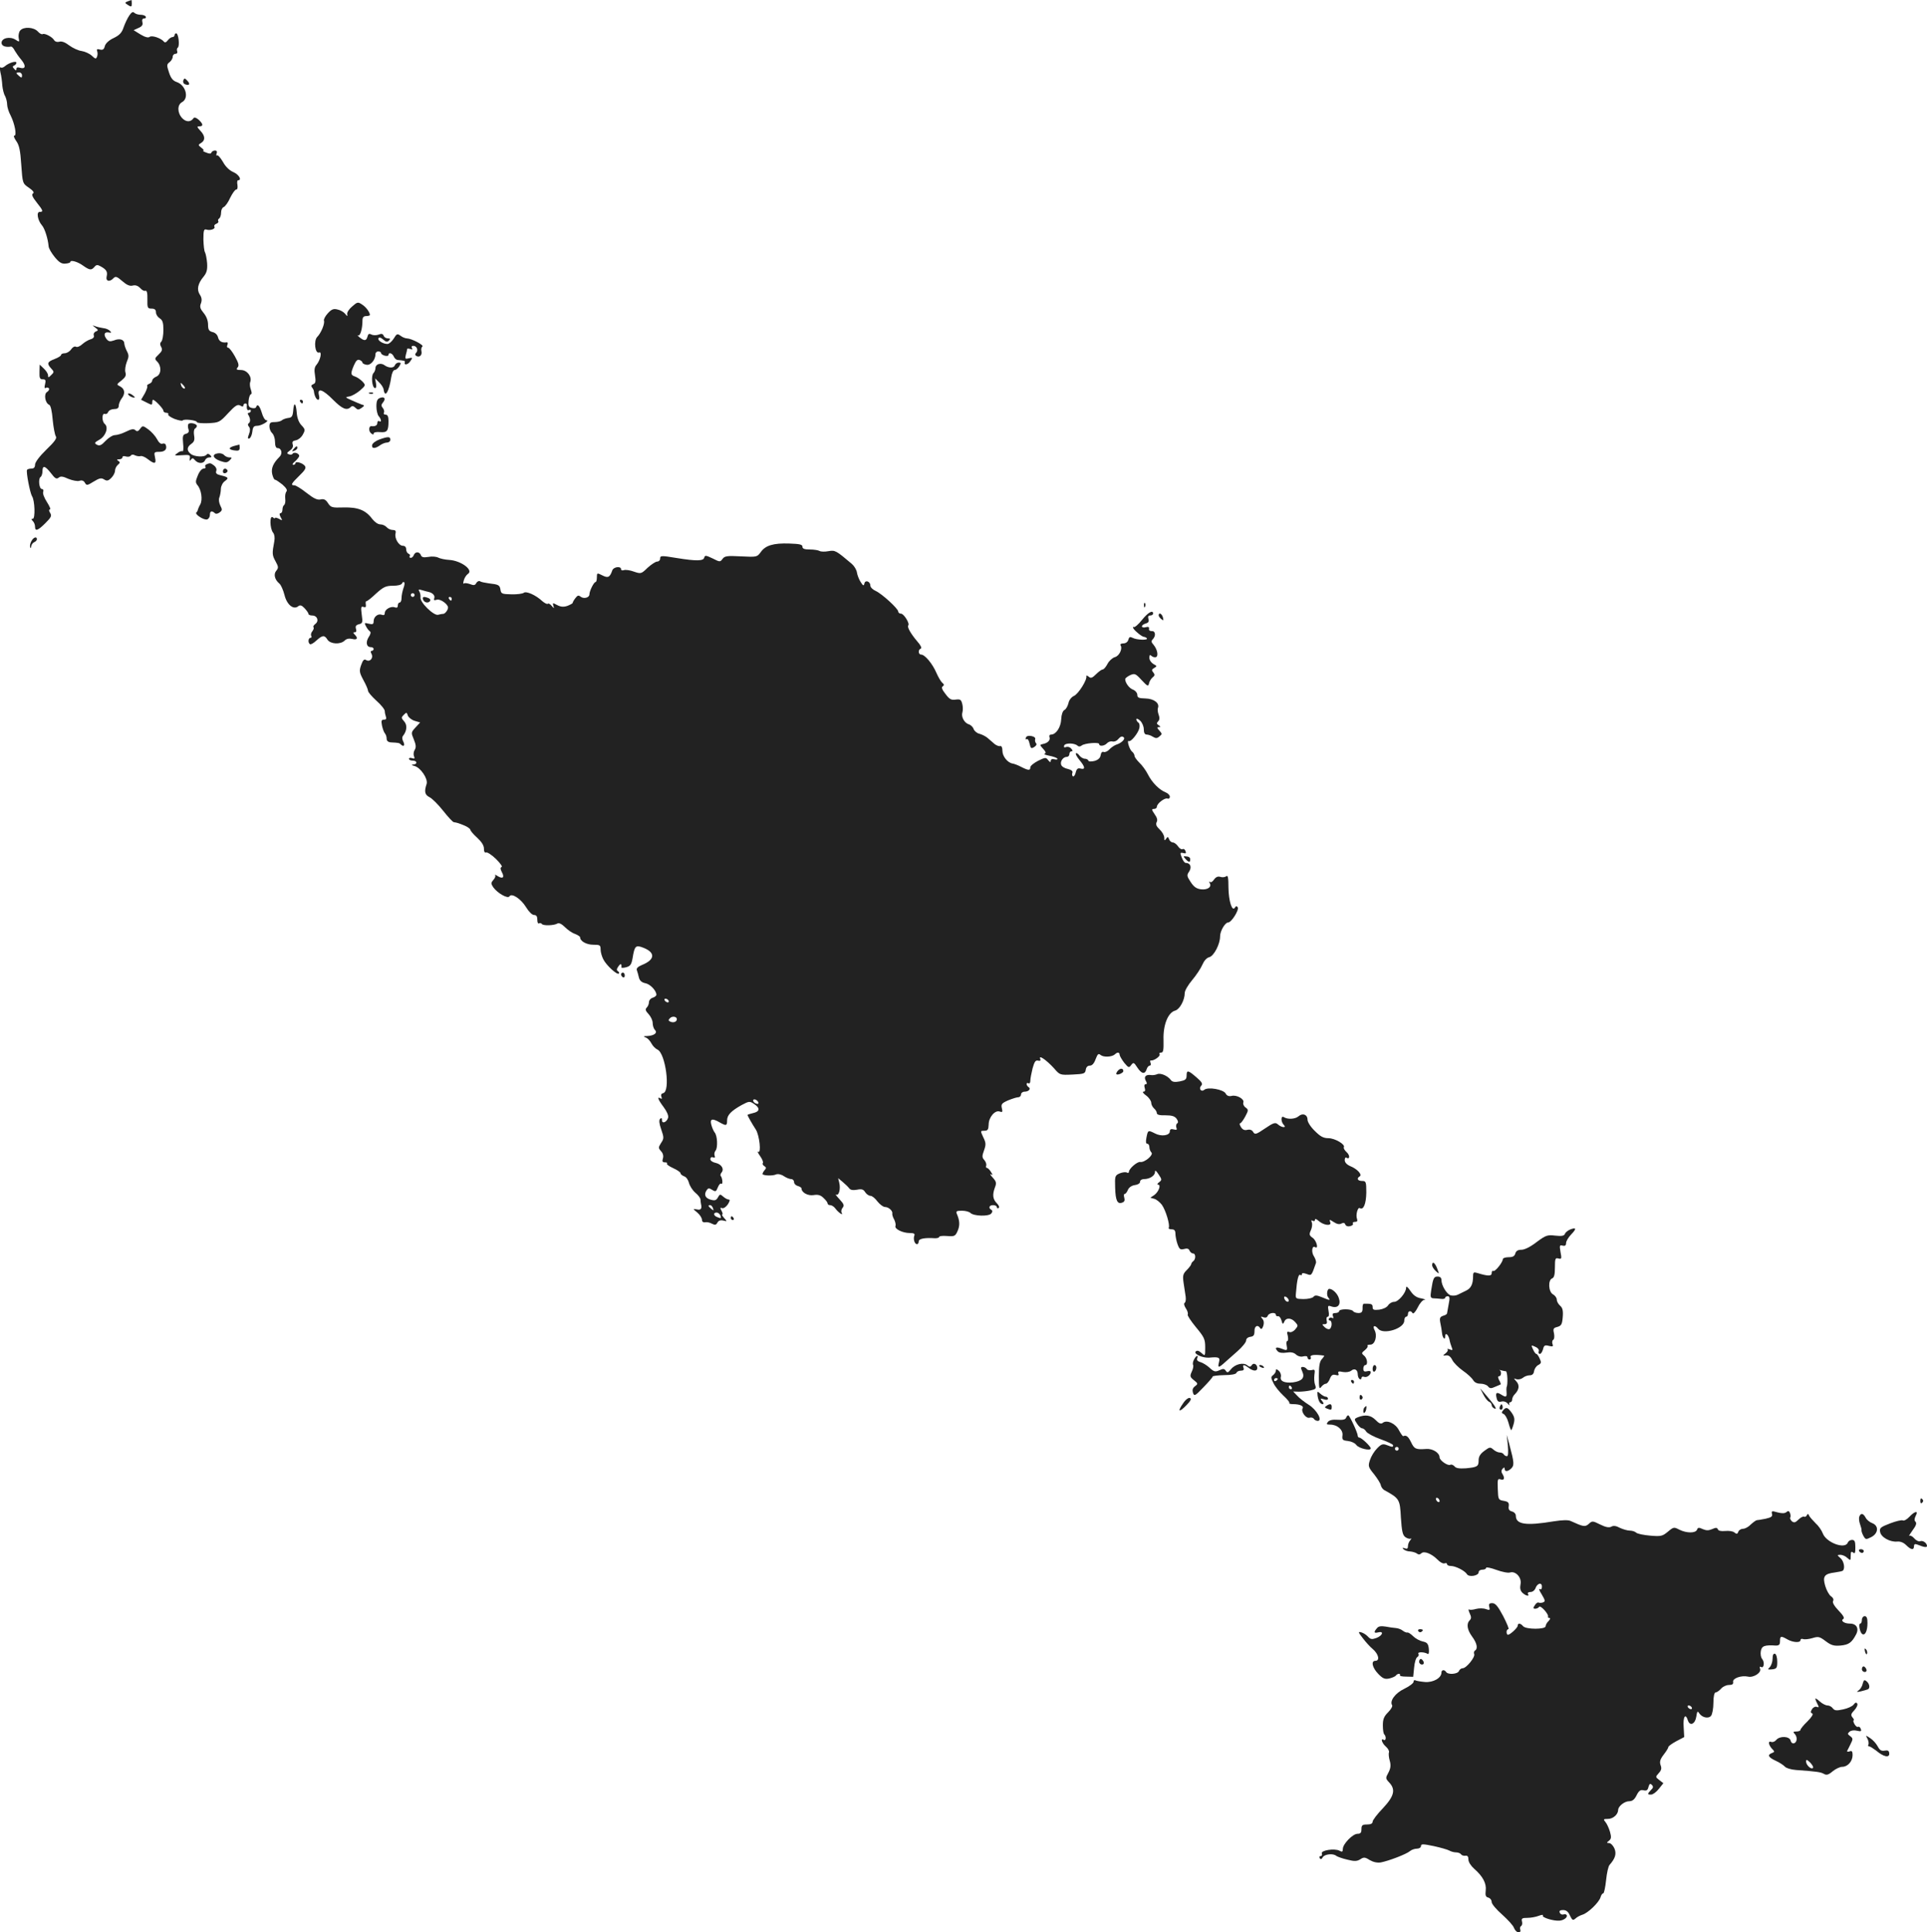 <?xml version="1.0" standalone="no"?>
<!DOCTYPE svg PUBLIC "-//W3C//DTD SVG 20010904//EN"
 "http://www.w3.org/TR/2001/REC-SVG-20010904/DTD/svg10.dtd">
<svg version="1.0" xmlns="http://www.w3.org/2000/svg"
 width="1035.834pt" height="1038.931pt" viewBox="0 0 1035.834 1038.931"
 preserveAspectRatio="xMidYMid meet">
<g transform="translate(-470.166,1526.931) scale(0.1,-0.1)"
fill="#222222" stroke="none">
<path d="M5388 15262 c-17 -7 -16 -8 2 -20 17 -11 20 -10 20 8 0 11 -1 20 -2
19 -2 0 -11 -4 -20 -7z"/>
<path d="M5396 15185 c-10 -15 -23 -43 -30 -63 -9 -28 -22 -42 -53 -57 -26
-12 -44 -29 -48 -44 -4 -17 -11 -22 -26 -18 -15 4 -19 2 -15 -9 3 -8 3 -21 -1
-30 -5 -13 -9 -12 -28 6 -12 11 -36 22 -54 25 -18 2 -48 16 -67 30 -22 17 -41
24 -53 20 -12 -3 -23 0 -28 8 -10 18 -51 39 -62 33 -5 -3 -16 3 -26 14 -22 24
-77 27 -95 5 -7 -8 -10 -26 -8 -39 5 -23 4 -24 -17 -10 -30 19 -75 9 -75 -17
0 -17 21 -25 52 -20 4 0 13 -9 19 -22 7 -12 23 -35 36 -50 26 -32 22 -51 -8
-42 -12 4 -19 2 -19 -6 0 -10 -3 -10 -12 0 -10 11 -10 14 0 18 6 3 12 9 12 15
0 12 -40 0 -61 -18 -9 -8 -19 -11 -24 -7 -4 5 -5 -8 -1 -27 5 -19 9 -51 10
-70 2 -20 8 -46 15 -57 6 -12 11 -32 11 -45 0 -13 8 -40 19 -60 22 -44 34
-108 20 -108 -6 0 -1 -13 10 -29 16 -22 22 -51 27 -128 7 -99 7 -100 41 -123
23 -16 30 -26 22 -31 -9 -5 -3 -19 19 -47 36 -45 38 -52 17 -52 -19 0 -11 -45
12 -72 15 -16 33 -74 36 -113 1 -12 16 -37 33 -58 23 -28 37 -37 57 -35 15 1
27 5 27 9 0 12 38 2 67 -19 37 -26 46 -27 63 -7 9 11 16 12 33 2 31 -17 38
-29 32 -54 -6 -26 16 -32 37 -9 11 11 18 9 47 -16 24 -21 40 -28 56 -24 15 4
28 -1 40 -13 9 -11 22 -18 28 -15 8 3 12 -12 11 -46 -1 -46 1 -50 23 -50 16 0
23 -6 23 -20 0 -11 9 -25 20 -32 16 -10 20 -24 20 -63 0 -28 -5 -56 -11 -62
-8 -8 -8 -17 -1 -29 8 -14 5 -23 -14 -41 -21 -20 -22 -23 -8 -37 25 -25 23
-69 -3 -81 -13 -5 -23 -15 -23 -21 0 -7 -7 -15 -16 -18 -9 -4 -14 -9 -11 -12
3 -3 -3 -21 -13 -40 l-20 -34 30 -15 c27 -14 30 -14 30 0 0 8 2 15 4 15 10 0
56 -48 56 -59 0 -6 7 -11 16 -11 8 0 13 -4 10 -9 -3 -4 12 -15 34 -24 22 -8
42 -12 44 -8 6 9 76 1 76 -9 0 -5 27 -7 60 -6 58 3 62 4 108 54 38 41 51 49
65 41 11 -7 17 -7 17 1 0 5 5 10 10 10 6 0 9 -3 9 -7 -3 -20 2 -34 11 -28 6 3
10 1 10 -4 0 -6 -5 -11 -11 -11 -6 0 -7 -5 -2 -12 11 -19 12 -37 2 -44 -6 -4
-6 -11 1 -19 7 -9 7 -21 0 -40 -8 -20 -7 -26 2 -23 7 3 14 19 16 36 3 26 8 32
26 32 23 0 71 29 49 30 -7 0 -18 18 -24 40 -12 39 -24 51 -31 30 -1 -5 -12 -7
-23 -4 -17 4 -20 12 -17 40 2 19 8 34 13 34 5 0 4 11 -1 25 -5 14 -7 32 -3 41
10 28 -17 64 -50 64 -24 0 -27 3 -18 14 9 10 5 24 -15 60 -14 25 -30 46 -36
46 -6 0 -8 7 -4 15 3 8 2 14 -2 14 -26 -4 -42 4 -48 25 -3 15 -15 27 -30 30
-19 5 -24 13 -24 40 0 22 -9 45 -24 63 -18 22 -22 33 -14 52 6 17 4 31 -6 46
-18 27 -11 60 20 97 17 21 21 37 19 72 -2 24 -7 50 -11 58 -5 7 -8 39 -9 70 0
49 3 57 16 53 21 -7 51 4 43 16 -3 5 2 12 10 15 9 3 14 10 11 14 -3 5 -1 11 5
15 5 3 10 17 10 31 0 14 6 27 14 30 8 3 24 25 35 50 12 24 26 44 32 44 7 0 9
10 7 25 -3 14 -1 25 3 25 23 0 5 31 -25 44 -21 9 -42 29 -56 55 -13 22 -27 38
-31 35 -5 -3 -6 2 -3 10 4 10 1 16 -9 16 -8 0 -17 -5 -19 -11 -2 -7 -11 -7
-28 0 -14 5 -21 10 -16 10 6 1 1 8 -10 16 -18 14 -18 16 -1 26 23 14 22 38 -5
66 -18 20 -19 23 -5 23 23 0 21 13 -4 36 -13 11 -23 14 -27 8 -15 -22 -40 -22
-61 0 -27 29 -27 72 -1 86 39 21 21 91 -28 108 -21 7 -32 21 -42 52 -13 38
-12 44 3 55 9 7 17 20 17 29 0 9 7 16 15 16 8 0 12 6 9 14 -3 8 -1 16 3 19 12
7 4 77 -8 77 -5 0 -9 -4 -9 -10 0 -5 -5 -10 -11 -10 -7 0 -18 -8 -25 -17 -9
-12 -16 -14 -21 -8 -15 19 -65 36 -77 26 -7 -6 -24 -2 -49 13 l-37 23 26 12
c19 8 25 17 21 31 -3 13 0 20 10 20 8 0 11 5 8 10 -3 6 -16 10 -29 10 -12 0
-27 5 -33 11 -7 7 -15 2 -27 -16z m-576 -321 c0 -14 -3 -14 -15 -4 -8 7 -15
14 -15 16 0 2 7 4 15 4 8 0 15 -7 15 -16z m870 -1669 c7 -9 8 -15 2 -15 -5 0
-12 7 -16 15 -3 8 -4 15 -2 15 2 0 9 -7 16 -15z"/>
<path d="M5687 14837 c-3 -9 1 -18 10 -21 23 -9 29 2 11 20 -13 14 -16 14 -21
1z"/>
<path d="M6595 13622 c-17 -14 -29 -33 -27 -41 2 -14 1 -14 -11 1 -7 9 -25 20
-40 23 -22 6 -33 2 -53 -20 -14 -15 -23 -33 -21 -39 6 -15 -15 -67 -36 -88
-20 -20 -12 -92 10 -84 17 7 7 -41 -14 -66 -11 -12 -13 -28 -8 -57 5 -33 3
-42 -9 -47 -11 -4 -13 -10 -7 -18 5 -6 10 -15 10 -21 3 -24 13 -45 23 -45 6 0
8 10 4 25 -10 41 21 31 76 -25 49 -49 74 -60 95 -39 7 7 15 6 25 -4 12 -12 17
-12 33 -1 18 13 17 14 -1 19 -10 4 -35 14 -54 23 -34 15 -34 16 -10 20 13 2
39 17 57 32 31 28 31 28 13 48 -11 11 -28 23 -40 27 -24 8 -25 15 -6 60 11 25
19 33 30 29 9 -3 16 -10 16 -14 0 -5 10 -10 23 -12 22 -3 47 27 47 58 0 8 7
14 15 14 8 0 15 -4 15 -9 0 -5 9 -11 20 -14 11 -3 20 -1 20 4 0 16 20 10 28
-8 4 -10 13 -18 20 -19 36 -3 42 -5 40 -11 -7 -19 16 -16 29 4 14 20 13 21 -8
16 -19 -5 -21 -3 -16 18 4 13 7 27 7 31 0 4 7 4 17 1 11 -4 14 -3 9 5 -4 7 -1
12 7 12 19 0 29 -24 15 -38 -6 -6 -6 -12 1 -16 17 -11 33 4 28 25 -3 10 0 22
5 25 11 7 -57 43 -83 44 -8 0 -24 6 -34 14 -18 13 -21 11 -37 -15 -10 -16 -25
-29 -34 -29 -24 0 -55 20 -48 31 4 6 13 4 25 -7 15 -13 22 -15 31 -6 9 9 8 12
-5 12 -10 0 -20 6 -23 14 -4 11 -12 13 -28 6 -12 -4 -29 -4 -38 1 -12 6 -17 4
-21 -11 -6 -24 -17 -25 -43 -4 -10 8 -14 13 -8 10 12 -6 24 36 24 80 0 17 6
24 20 24 11 0 20 3 20 6 0 14 -21 43 -42 56 -22 15 -26 14 -53 -10z"/>
<path d="M5214 13508 c17 -13 17 -15 3 -21 -9 -3 -14 -13 -11 -21 3 -9 -3 -17
-18 -21 -13 -4 -33 -16 -45 -27 -12 -11 -27 -17 -33 -13 -7 4 -18 -2 -26 -14
-8 -12 -24 -21 -35 -21 -10 0 -19 -4 -19 -9 0 -5 -16 -15 -35 -22 -39 -15 -43
-24 -18 -51 16 -17 16 -20 0 -35 -15 -15 -17 -15 -17 -2 0 9 -10 25 -23 37
l-22 21 -1 -39 c-1 -33 2 -40 17 -40 16 0 18 -5 13 -26 -5 -18 -3 -25 4 -20 6
3 13 2 17 -3 3 -5 -2 -14 -10 -19 -19 -10 -11 -60 11 -69 8 -3 15 -33 19 -81
4 -42 12 -82 17 -89 7 -9 -7 -29 -51 -71 -37 -36 -61 -68 -61 -81 0 -14 -6
-21 -19 -21 -11 0 -22 -3 -24 -7 -6 -10 16 -124 27 -142 15 -22 18 -121 4
-121 -9 0 -9 -3 0 -12 7 -7 12 -20 12 -30 0 -27 15 -22 56 19 31 31 35 39 25
55 -7 11 -7 18 -1 18 6 0 -2 18 -16 40 -14 22 -24 46 -20 55 3 8 0 15 -7 15
-15 0 -21 56 -7 65 5 3 10 17 10 31 0 33 14 30 46 -11 21 -28 29 -33 41 -24
10 9 22 8 52 -6 22 -9 48 -14 59 -11 14 5 24 1 30 -10 9 -16 13 -15 47 6 31
19 41 21 56 12 15 -10 23 -8 39 8 11 11 20 28 20 39 0 10 7 24 15 31 13 11 13
15 3 21 -10 7 -9 9 5 9 9 0 17 5 17 11 0 6 8 8 19 4 11 -3 22 -1 26 5 4 6 13
7 23 1 9 -4 23 -6 29 -4 7 3 25 -5 39 -16 37 -29 47 -26 39 9 -6 28 -5 30 23
30 30 0 43 14 35 37 -2 7 -10 10 -18 7 -8 -4 -20 6 -29 24 -9 17 -30 40 -46
52 -30 22 -32 22 -45 4 -10 -14 -17 -16 -25 -8 -9 9 -22 7 -50 -7 -22 -11 -49
-19 -61 -19 -11 0 -34 -14 -50 -31 -22 -24 -32 -28 -46 -21 -16 9 -14 12 14
28 34 20 49 66 28 84 -17 14 -16 60 0 54 7 -3 15 2 18 10 4 9 18 16 32 16 17
0 25 5 25 18 0 10 7 27 15 38 21 27 18 51 -6 65 -22 11 -22 11 6 33 21 17 26
27 21 43 -4 12 0 37 7 56 12 28 12 37 1 58 -7 13 -13 31 -14 40 0 23 -25 31
-56 18 -21 -7 -29 -6 -40 8 -17 23 -12 39 12 35 15 -3 16 -1 7 8 -6 7 -22 14
-35 15 -13 2 -32 6 -43 10 -19 7 -19 7 -1 -7z"/>
<path d="M6738 13312 c-10 -2 -18 -11 -18 -21 0 -9 -5 -22 -11 -28 -13 -13 -8
-75 7 -80 7 -2 10 6 7 24 l-5 28 21 -21 c12 -11 24 -29 25 -40 7 -47 29 -11
41 69 3 20 11 37 18 37 7 0 18 9 25 20 10 17 10 20 -3 20 -9 0 -18 -7 -21 -15
-6 -16 -34 -15 -56 1 -7 6 -21 9 -30 6z"/>
<path d="M5390 13151 c0 -9 30 -24 36 -18 2 1 -6 8 -16 15 -11 7 -20 8 -20 3z"/>
<path d="M6688 13153 c7 -3 16 -2 19 1 4 3 -2 6 -13 5 -11 0 -14 -3 -6 -6z"/>
<path d="M6745 13130 c-15 -5 -20 -16 -20 -46 0 -21 6 -45 12 -52 15 -16 17
-36 3 -27 -5 3 -10 -1 -10 -9 0 -14 -11 -20 -32 -18 -14 2 -16 -27 -2 -38 9
-8 14 -9 14 -2 0 7 15 10 35 8 38 -3 45 6 45 60 0 24 -5 34 -16 34 -8 0 -12 5
-9 10 4 6 1 17 -5 25 -10 12 -10 18 0 30 17 20 9 34 -15 25z"/>
<path d="M6315 13110 c3 -5 8 -10 11 -10 2 0 4 5 4 10 0 6 -5 10 -11 10 -5 0
-7 -4 -4 -10z"/>
<path d="M6278 13064 c-3 -33 -7 -40 -28 -42 -14 -2 -29 -8 -34 -13 -6 -5 -23
-9 -38 -9 -23 0 -28 -4 -28 -24 0 -13 7 -29 15 -36 8 -7 15 -28 15 -46 0 -22
5 -34 14 -34 21 0 28 -30 10 -47 -34 -34 -46 -62 -39 -93 4 -16 10 -30 15 -30
5 0 22 -12 40 -26 20 -18 28 -30 21 -38 -5 -6 -8 -23 -6 -38 2 -16 -1 -30 -6
-34 -5 -3 -9 -14 -9 -25 0 -10 -5 -19 -10 -19 -7 0 -7 -7 0 -21 11 -19 10 -20
-9 -9 -12 6 -21 8 -21 4 0 -3 -6 -2 -12 4 -18 14 -16 -62 2 -83 7 -9 10 -27 6
-47 -12 -64 -12 -73 7 -107 16 -29 16 -35 4 -50 -16 -18 -9 -48 16 -69 9 -7
21 -35 28 -62 13 -53 49 -81 74 -60 10 8 19 5 34 -11 12 -13 21 -26 21 -31 0
-4 9 -8 20 -8 27 0 38 -29 17 -45 -9 -7 -14 -15 -10 -18 3 -4 0 -13 -6 -21 -7
-8 -10 -20 -6 -26 3 -5 1 -10 -4 -10 -13 0 -15 -27 -3 -34 5 -3 20 6 35 20 32
29 43 30 59 4 16 -24 69 -27 92 -5 10 10 24 13 41 9 27 -7 33 4 13 24 -9 9 -9
12 1 12 8 0 10 7 6 19 -4 13 0 20 16 24 20 5 21 10 15 52 -5 40 -4 46 10 41
11 -4 14 0 12 14 -2 10 0 18 3 17 4 -1 27 17 52 41 40 36 53 42 91 42 26 0 46
5 49 13 2 6 7 9 11 6 4 -3 2 -18 -4 -33 -5 -15 -10 -38 -10 -52 0 -13 -4 -24
-10 -24 -5 0 -10 -7 -10 -16 0 -11 -5 -14 -16 -10 -21 8 -54 -11 -54 -30 0
-11 -5 -14 -16 -10 -21 8 -44 -11 -44 -35 0 -16 -5 -18 -26 -13 -24 6 -25 5
-15 -14 6 -12 16 -24 21 -27 6 -4 4 -16 -6 -30 -18 -28 -13 -55 11 -55 8 0 15
-4 15 -10 0 -5 -5 -10 -10 -10 -7 0 -7 -6 -1 -17 11 -23 -10 -45 -30 -32 -10
6 -17 -1 -26 -27 -11 -31 -10 -40 12 -81 14 -25 25 -51 25 -58 0 -7 20 -30 45
-53 25 -22 45 -47 45 -56 0 -8 3 -21 6 -30 4 -11 1 -16 -11 -16 -13 0 -15 -6
-10 -32 4 -18 11 -37 16 -42 5 -6 9 -18 9 -28 0 -12 8 -19 23 -20 41 -2 46 -3
53 -11 15 -15 24 -6 14 14 -7 13 -8 25 -2 32 21 27 24 58 6 78 -16 18 -16 21
-2 35 15 15 16 14 22 -4 4 -10 20 -23 36 -28 l30 -9 -25 -27 c-24 -26 -24 -28
-9 -64 12 -29 13 -43 5 -56 -6 -9 -8 -25 -4 -34 5 -13 3 -16 -10 -11 -9 3 -17
2 -17 -3 0 -6 9 -10 20 -10 25 0 27 -20 3 -21 -12 -1 -9 -4 7 -8 33 -9 73 -69
65 -96 -14 -42 -10 -59 16 -72 14 -7 47 -40 73 -73 26 -33 52 -61 57 -61 19
-3 25 -5 57 -18 17 -7 32 -18 32 -23 0 -5 16 -24 36 -42 24 -22 37 -42 37 -59
0 -16 4 -24 12 -21 6 3 30 -13 53 -35 22 -22 36 -41 30 -43 -8 -3 -7 -11 1
-27 16 -29 6 -39 -22 -22 -12 8 -19 10 -14 6 4 -5 0 -16 -9 -26 -14 -16 -14
-20 -1 -40 23 -32 78 -63 87 -49 12 20 62 -13 90 -59 14 -23 32 -41 42 -41 13
0 18 -8 18 -26 0 -14 4 -23 9 -19 5 3 12 1 15 -3 6 -11 66 -9 84 2 8 5 23 -2
40 -19 15 -15 39 -32 55 -37 15 -6 27 -14 27 -18 0 -21 34 -40 71 -40 35 0 39
-2 39 -25 0 -15 7 -39 15 -54 16 -32 74 -85 83 -76 4 3 1 9 -5 13 -8 5 -7 12
3 26 12 17 18 15 16 -6 -1 -3 11 -3 26 1 22 6 28 15 34 49 11 68 17 72 60 55
64 -26 60 -64 -10 -92 -22 -9 -31 -19 -27 -28 3 -8 8 -26 11 -39 4 -17 15 -27
35 -31 26 -5 59 -40 59 -62 0 -5 -9 -13 -20 -16 -11 -3 -20 -14 -20 -24 0 -9
-5 -22 -12 -29 -9 -9 -7 -17 10 -35 12 -13 22 -34 22 -48 0 -14 6 -31 12 -37
16 -16 -4 -31 -42 -33 -20 0 -22 -2 -7 -8 10 -3 23 -18 30 -31 7 -14 22 -29
33 -34 43 -19 71 -226 30 -234 -9 -2 -13 -9 -9 -19 4 -11 2 -14 -5 -9 -20 12
-13 -7 17 -47 17 -23 27 -45 24 -57 -7 -24 -33 -35 -33 -13 0 11 -3 14 -10 7
-7 -7 -5 -26 6 -57 15 -44 15 -49 -1 -73 -15 -24 -15 -27 0 -44 11 -12 14 -26
10 -39 -5 -16 -2 -21 11 -21 10 0 14 -3 11 -7 -4 -3 11 -14 33 -24 22 -10 40
-22 40 -28 0 -5 9 -12 19 -16 11 -3 22 -19 26 -35 4 -16 19 -40 34 -53 15 -12
28 -29 28 -37 0 -8 2 -19 3 -25 6 -24 -1 -33 -22 -28 -23 4 -23 4 2 -17 14
-12 25 -29 25 -39 0 -10 7 -15 17 -13 10 2 27 -2 37 -8 16 -8 22 -7 29 6 6 11
17 15 32 11 21 -5 21 -5 4 14 -9 10 -14 19 -10 19 4 0 2 9 -4 20 -8 15 -8 18
3 14 8 -3 21 6 31 20 11 18 13 26 5 26 -7 0 -20 7 -30 16 -16 14 -18 14 -28
-4 -9 -16 -16 -19 -38 -13 -30 8 -39 27 -23 51 8 12 13 13 30 2 18 -11 21 -10
30 13 6 15 14 24 19 20 10 -6 6 33 -4 43 -2 3 0 11 5 17 16 19 0 45 -31 52
-16 3 -29 12 -29 20 0 9 6 13 14 10 10 -4 13 -1 9 9 -3 8 -1 20 5 27 13 16 10
81 -5 98 -6 8 -14 26 -18 42 -8 31 5 35 45 12 35 -20 40 -19 40 10 0 29 21 51
78 83 40 21 43 22 67 6 33 -22 32 -41 -5 -49 -16 -4 -30 -8 -30 -10 0 -5 25
-49 44 -78 20 -30 31 -132 13 -120 -6 4 -1 -7 11 -24 12 -17 18 -33 14 -37 -3
-4 0 -11 8 -16 11 -7 12 -11 0 -24 -7 -9 -11 -18 -9 -20 8 -8 55 -9 72 -1 10
4 27 1 42 -9 13 -9 31 -16 40 -16 8 0 15 -7 15 -16 0 -9 9 -18 20 -21 11 -3
20 -9 20 -13 0 -22 34 -41 65 -36 23 4 38 0 53 -15 12 -11 22 -24 22 -29 0 -6
6 -10 14 -10 8 0 21 -8 28 -18 15 -21 45 -42 34 -23 -4 6 -2 19 5 27 10 12 7
20 -17 46 -16 17 -24 28 -18 25 15 -9 25 31 17 63 l-6 25 24 -20 c13 -11 29
-26 35 -34 7 -10 21 -12 43 -8 24 5 34 2 43 -13 7 -11 20 -20 29 -20 8 0 25
-13 37 -30 13 -16 31 -30 41 -30 20 0 43 -22 39 -36 -1 -5 3 -19 10 -31 6 -12
10 -28 7 -35 -6 -16 38 -38 78 -38 22 0 28 -4 23 -15 -6 -18 2 -45 15 -45 5 0
9 7 9 15 0 14 30 21 88 17 12 0 22 3 22 7 0 5 19 7 43 5 39 -3 44 -1 56 27 13
29 12 55 -4 92 -6 14 -2 17 27 17 19 0 39 -5 46 -12 17 -17 98 -20 112 -3 7 9
8 15 0 20 -17 10 -11 25 10 25 11 0 20 -5 20 -11 0 -5 4 -8 10 -4 5 3 1 14
-10 25 -22 22 -25 46 -10 86 9 23 7 31 -12 52 -13 14 -17 22 -10 18 11 -7 11
-4 0 13 -7 12 -17 21 -21 21 -5 0 -7 6 -4 13 2 6 -2 20 -10 29 -13 14 -13 22
-2 52 11 31 11 41 -4 71 -16 35 -16 35 6 35 18 0 22 6 23 33 0 40 35 80 60 70
14 -5 16 -2 11 18 -5 21 -1 27 33 42 22 9 47 17 55 17 8 0 15 7 15 15 0 8 9
15 19 15 23 0 36 16 21 25 -5 3 -10 11 -10 16 0 6 5 7 10 4 6 -3 10 3 10 14 0
12 6 41 12 66 10 36 16 45 29 42 12 -3 16 0 12 10 -9 23 35 -8 75 -52 31 -36
32 -36 99 -33 62 3 68 5 71 26 2 14 10 22 22 22 12 0 23 12 31 35 11 28 15 32
27 22 16 -13 61 -11 77 4 13 13 25 11 25 -3 1 -7 12 -26 25 -43 23 -27 25 -28
37 -12 12 16 15 15 33 -13 23 -35 41 -38 50 -10 3 11 11 20 17 20 5 0 8 7 4
15 -3 8 -2 14 2 13 14 -4 53 23 47 33 -4 5 0 9 8 9 12 0 14 14 13 68 -3 80 24
148 63 158 24 7 51 56 51 95 0 12 18 43 40 69 22 26 47 64 55 83 9 21 23 37
37 40 25 7 58 70 58 112 0 29 27 75 44 75 17 0 59 67 51 81 -6 8 -9 8 -15 -1
-15 -25 -34 34 -35 107 0 54 -3 69 -12 61 -7 -5 -21 -7 -32 -3 -13 4 -24 -1
-34 -15 -7 -11 -17 -17 -22 -12 -5 4 -5 1 -1 -6 13 -21 -11 -38 -46 -34 -25 3
-39 13 -56 39 -21 32 -22 37 -8 57 15 24 6 46 -19 46 -6 0 -15 13 -21 29 -10
25 -9 28 8 24 14 -4 17 -1 12 11 -3 9 -10 13 -16 10 -5 -3 -16 3 -24 15 -8 12
-21 21 -28 21 -8 0 -17 8 -20 17 -6 15 -8 15 -16 3 -8 -12 -10 -11 -10 6 0 11
-11 31 -25 44 -17 16 -22 27 -16 39 6 10 3 24 -11 43 -16 24 -17 28 -4 28 9 0
16 5 16 11 0 18 42 50 57 45 7 -3 13 1 13 10 0 8 -10 18 -22 23 -34 13 -74 53
-96 97 -11 22 -32 50 -46 63 -14 14 -26 30 -26 37 0 6 -6 17 -14 23 -14 12
-29 64 -16 56 10 -6 49 41 56 69 3 13 1 27 -5 30 -6 4 -11 12 -11 18 0 6 9 3
20 -7 11 -10 20 -31 20 -47 0 -18 5 -28 15 -28 8 0 24 -5 34 -12 15 -9 23 -9
35 2 15 12 15 14 0 31 -14 15 -14 19 -3 19 11 0 11 2 -1 10 -11 7 -12 12 -3
21 8 8 9 19 3 35 -5 13 -7 30 -4 37 10 26 -22 50 -67 51 -36 1 -44 4 -44 20 0
10 -10 22 -22 27 -21 7 -43 37 -43 57 0 5 12 14 26 21 25 11 30 9 62 -26 32
-34 36 -36 40 -18 2 11 11 25 19 32 13 10 13 15 4 27 -10 11 -9 16 5 24 16 9
15 11 -4 21 -12 7 -22 21 -22 33 0 16 3 19 11 11 6 -6 17 -9 24 -7 15 6 8 42
-13 67 -12 13 -13 20 -4 29 18 18 15 46 -5 44 -11 0 -17 5 -15 13 2 9 -4 12
-18 8 -11 -3 -20 -1 -20 5 0 5 9 12 20 15 15 4 19 11 15 24 -4 13 -1 19 9 19
9 0 16 5 16 10 0 22 -27 7 -60 -34 -19 -24 -39 -41 -44 -38 -5 3 -6 -1 -1 -9
10 -15 46 -44 57 -44 3 0 10 -3 14 -7 11 -12 -54 -10 -76 2 -14 7 -19 5 -23
-10 -3 -12 -14 -20 -27 -20 -11 0 -19 -4 -15 -10 12 -19 -7 -58 -31 -64 -13
-4 -31 -20 -39 -36 -9 -17 -20 -30 -26 -30 -5 0 -21 -11 -35 -25 -21 -21 -29
-24 -40 -14 -9 7 -14 8 -13 3 6 -18 -42 -95 -66 -106 -14 -6 -27 -23 -30 -39
-4 -16 -13 -33 -22 -37 -9 -5 -16 -25 -17 -50 -2 -43 -28 -82 -54 -82 -8 0
-12 -6 -9 -14 6 -16 -9 -32 -36 -37 -17 -4 -17 -5 2 -26 14 -15 17 -23 8 -26
-7 -2 5 -7 25 -11 21 -4 40 -11 43 -15 3 -5 -4 -7 -15 -4 -13 3 -20 0 -20 -8
-1 -10 -4 -9 -14 3 -12 16 -15 16 -54 -3 -23 -12 -42 -27 -42 -35 0 -18 -10
-18 -49 2 -17 9 -38 17 -46 18 -27 4 -55 39 -55 68 0 19 -5 28 -12 26 -6 -2
-20 3 -30 11 -10 9 -26 23 -37 32 -10 9 -30 19 -44 23 -14 3 -28 15 -32 26 -3
10 -15 22 -26 25 -24 8 -42 40 -34 65 3 10 3 30 -1 45 -6 23 -11 26 -35 23
-24 -4 -34 2 -55 30 -19 24 -23 36 -15 41 9 6 8 11 -2 19 -8 7 -22 31 -32 54
-21 49 -62 98 -82 98 -16 0 -17 27 -2 32 7 2 0 18 -18 38 -35 41 -57 79 -49
87 9 10 -24 63 -39 63 -8 0 -15 5 -15 11 0 16 -88 96 -121 111 -16 7 -29 20
-29 29 0 23 -28 32 -32 11 -3 -14 -7 -13 -20 8 -9 14 -18 37 -20 51 -2 15 -15
36 -28 47 -85 72 -89 74 -125 68 -20 -4 -41 -3 -48 1 -6 4 -30 8 -52 8 -29 0
-40 4 -40 15 0 12 -15 15 -70 17 -86 3 -129 -10 -154 -46 -20 -27 -21 -27
-106 -23 -74 4 -88 2 -99 -13 -13 -18 -15 -18 -54 2 -36 17 -41 18 -45 4 -4
-18 -42 -19 -147 -2 -85 14 -90 14 -90 -4 0 -8 -7 -15 -16 -15 -8 0 -31 -15
-51 -33 -34 -33 -36 -34 -74 -21 -21 8 -45 11 -54 8 -8 -3 -15 -1 -15 5 0 18
-40 13 -47 -6 -13 -38 -23 -43 -54 -27 -28 14 -29 14 -29 -11 0 -14 -3 -25 -7
-25 -9 0 -33 -48 -33 -66 0 -18 -30 -26 -47 -13 -11 9 -17 8 -28 -7 -8 -10
-15 -22 -15 -26 0 -3 -13 -10 -28 -16 -21 -7 -35 -6 -55 4 -24 13 -26 13 -21
-3 5 -17 5 -17 -9 -1 -8 10 -17 15 -21 11 -3 -3 -16 3 -29 14 -35 33 -87 56
-100 45 -7 -5 -37 -9 -67 -8 -49 1 -55 3 -58 24 -4 26 -10 29 -63 35 -20 3
-42 7 -47 11 -6 4 -15 -1 -20 -9 -6 -13 -14 -14 -34 -6 -14 5 -29 7 -33 3 -4
-4 -4 4 0 18 4 14 14 28 21 33 34 20 -35 72 -100 76 -21 1 -48 7 -58 12 -11 6
-35 8 -54 4 -26 -4 -36 -2 -40 10 -8 19 -30 20 -38 0 -3 -8 -10 -15 -16 -15
-6 0 -9 4 -6 9 4 5 0 11 -6 13 -7 3 -13 13 -13 24 0 12 -7 19 -18 19 -22 0
-46 41 -39 67 3 13 -1 18 -16 18 -11 0 -25 7 -32 15 -7 8 -22 15 -34 15 -13 0
-31 13 -44 30 -35 47 -77 63 -154 61 -62 -2 -68 0 -83 23 -13 20 -23 24 -40
20 -17 -4 -37 5 -75 35 -29 23 -58 41 -66 41 -22 0 -17 9 27 52 31 30 38 42
29 53 -13 16 -50 26 -50 14 0 -5 -6 -9 -12 -9 -7 1 -3 9 10 19 12 11 22 24 22
29 0 14 -28 23 -35 12 -3 -5 -12 -7 -21 -3 -12 4 -11 8 6 20 14 10 19 21 15
33 -4 14 0 19 17 22 12 2 29 15 37 30 14 25 14 29 -7 51 -14 15 -23 39 -25 65
-4 54 -15 64 -19 16z m727 -977 c23 -5 36 -20 31 -34 -4 -10 -1 -13 14 -8 18
6 60 -24 60 -42 0 -14 -17 -35 -26 -34 -5 0 -17 -2 -27 -5 -23 -7 -100 68 -95
94 1 9 -1 23 -6 31 -7 11 -4 13 15 7 13 -4 29 -8 34 -9z m-75 -17 c0 -5 -4
-10 -10 -10 -5 0 -10 5 -10 10 0 6 5 10 10 10 6 0 10 -4 10 -10z m200 -20 c0
-5 -2 -10 -4 -10 -3 0 -8 5 -11 10 -3 6 -1 10 4 10 6 0 11 -4 11 -10z m3613
-746 c8 -9 -14 -30 -40 -38 -11 -4 -28 -15 -38 -26 -9 -10 -23 -16 -30 -14 -8
4 -15 -3 -17 -17 -2 -15 -13 -25 -33 -31 -18 -4 -31 -4 -33 2 -2 6 -11 10 -19
10 -9 0 -22 8 -29 17 -7 10 -15 15 -19 12 -3 -4 6 -20 20 -37 30 -36 32 -52 5
-45 -14 4 -21 -1 -26 -21 -3 -14 -10 -23 -15 -21 -4 3 -6 12 -3 19 4 9 -5 16
-24 21 -17 3 -33 13 -36 22 -7 18 10 43 30 43 8 0 14 7 14 15 0 8 5 15 11 15
8 0 8 4 -1 14 -6 8 -18 12 -27 9 -11 -4 -14 -2 -11 8 6 15 56 14 72 -1 6 -6
15 -5 22 1 16 13 94 19 94 8 0 -14 28 -11 42 4 7 8 20 12 29 10 9 -3 23 2 30
11 15 17 23 19 32 10z m-2448 -1414 c3 -5 2 -10 -4 -10 -5 0 -13 5 -16 10 -3
6 -2 10 4 10 5 0 13 -4 16 -10z m45 -100 c0 -14 -17 -21 -34 -14 -12 5 -13 9
-3 19 12 13 37 9 37 -5z m438 -448 c2 -7 -2 -10 -12 -6 -9 3 -16 11 -16 16 0
13 23 5 28 -10z m-244 -568 c5 -14 4 -15 -9 -4 -17 14 -19 20 -6 20 5 0 12 -7
15 -16z m40 -39 c6 -17 4 -18 -18 -9 -20 8 -21 24 -2 24 8 0 16 -7 20 -15z"/>
<path d="M6976 12045 c7 -17 30 -20 38 -6 3 5 -1 12 -10 15 -25 10 -34 7 -28
-9z"/>
<path d="M5714 12989 c-3 -5 -3 -18 1 -28 4 -13 0 -20 -14 -24 -16 -4 -19 -12
-15 -52 3 -25 1 -44 -3 -42 -5 3 -17 -1 -28 -10 -19 -13 -17 -14 25 -11 40 3
45 1 42 -17 -2 -14 0 -16 6 -7 7 10 11 10 22 -3 16 -19 46 -20 54 0 3 8 13 15
23 15 13 0 14 3 5 12 -8 8 -15 9 -20 3 -10 -15 -66 -12 -85 4 -23 18 -21 37 3
54 16 11 19 22 15 45 -3 17 -1 34 5 37 5 3 10 10 10 14 0 13 -39 21 -46 10z"/>
<path d="M6740 12906 c-19 -7 -36 -20 -38 -29 -4 -21 16 -21 42 -2 11 8 28 15
38 15 10 0 18 7 18 15 0 18 -13 18 -60 1z"/>
<path d="M5965 12873 c-35 -9 -38 -20 -6 -25 25 -4 31 -1 31 14 0 10 -1 17 -2
17 -2 -1 -12 -3 -23 -6z"/>
<path d="M6280 12855 c-11 -13 -10 -14 4 -9 9 3 16 10 16 15 0 13 -6 11 -20
-6z"/>
<path d="M5873 12832 c-34 -5 -28 -26 12 -41 30 -10 37 -10 51 3 14 15 14 16
-2 16 -9 0 -22 6 -28 13 -6 7 -21 11 -33 9z"/>
<path d="M5812 12773 c-6 -2 -10 -9 -6 -14 3 -5 -2 -9 -10 -9 -9 0 -23 -16
-31 -37 -13 -31 -13 -38 -2 -52 21 -24 29 -79 15 -104 -7 -12 -12 -25 -13 -29
0 -3 -3 -10 -8 -14 -10 -10 43 -44 59 -37 8 3 14 14 14 24 0 21 10 24 26 10 5
-6 15 -5 26 3 15 11 15 16 4 37 -7 15 -10 33 -5 44 4 11 8 32 8 47 1 15 10 33
22 41 22 16 19 21 -24 31 -21 5 -27 11 -23 23 4 9 -1 21 -11 29 -20 15 -22 15
-41 7z"/>
<path d="M5900 12735 c0 -9 6 -12 15 -9 8 4 12 10 9 15 -8 14 -24 10 -24 -6z"/>
<path d="M4870 12359 c-6 -11 -9 -25 -6 -32 2 -7 5 -5 5 4 1 9 8 19 16 23 8 3
15 10 15 16 0 17 -19 11 -30 -11z"/>
<path d="M10851 12014 c0 -11 3 -14 6 -6 3 7 2 16 -1 19 -3 4 -6 -2 -5 -13z"/>
<path d="M10930 11961 c0 -5 6 -14 14 -20 12 -10 13 -8 9 8 -5 21 -23 30 -23
12z"/>
<path d="M10216 11303 c-3 -8 -1 -11 4 -8 6 4 13 -7 16 -24 6 -26 9 -28 25
-18 11 7 15 15 10 20 -5 5 -7 15 -5 22 3 7 -5 14 -20 17 -16 3 -27 0 -30 -9z"/>
<path d="M11077 10648 c10 -11 19 -15 21 -9 5 16 -1 25 -21 26 -16 2 -16 1 0
-17z"/>
<path d="M8040 10031 c0 -6 5 -13 10 -16 6 -3 10 1 10 9 0 9 -4 16 -10 16 -5
0 -10 -4 -10 -9z"/>
<path d="M10711 9513 c-7 -8 -11 -16 -8 -19 6 -7 37 7 37 16 0 16 -15 18 -29
3z"/>
<path d="M11080 9486 c0 -20 -7 -25 -37 -31 -27 -5 -40 -3 -48 8 -16 22 -55
39 -73 31 -9 -4 -23 -6 -31 -5 -29 5 -42 -8 -31 -29 8 -14 8 -20 0 -20 -7 0
-9 -8 -5 -20 4 -13 2 -20 -7 -20 -7 0 -1 -10 15 -21 15 -11 27 -29 27 -39 0
-9 7 -23 15 -30 8 -7 15 -18 15 -25 0 -9 15 -13 46 -12 35 0 50 -5 60 -18 9
-13 10 -21 4 -25 -6 -4 -8 -14 -5 -23 5 -12 2 -14 -14 -10 -14 4 -21 1 -21
-10 0 -23 -46 -30 -81 -11 -36 18 -37 18 -45 -24 -4 -21 -3 -32 5 -32 6 0 11
-8 11 -18 0 -10 5 -23 11 -29 13 -13 -37 -55 -60 -51 -16 3 -61 -36 -61 -53 0
-6 -5 -7 -11 -4 -5 4 -23 2 -38 -4 -26 -11 -27 -15 -25 -77 2 -70 12 -91 39
-80 11 4 14 12 10 26 -3 11 -3 20 2 20 5 0 13 10 18 23 6 13 21 23 38 25 15 2
27 9 27 18 0 8 9 14 21 14 30 0 59 18 59 38 0 12 6 8 19 -12 19 -28 19 -31 3
-43 -9 -7 -12 -13 -5 -13 17 0 3 -39 -21 -56 l-21 -14 21 -6 c12 -3 30 -18 41
-32 21 -29 45 -110 37 -124 -3 -4 4 -8 15 -8 15 0 21 -6 21 -24 0 -12 5 -38
11 -55 10 -28 15 -32 35 -27 17 5 26 2 30 -9 4 -8 12 -15 19 -15 15 0 15 -32
0 -42 -5 -4 -10 -11 -10 -15 0 -4 -11 -19 -24 -32 -20 -20 -23 -29 -17 -70 4
-25 9 -58 11 -73 2 -15 0 -30 -5 -33 -6 -4 -3 -16 6 -30 9 -13 13 -28 10 -33
-3 -5 17 -35 44 -68 44 -53 50 -64 50 -108 0 -49 0 -49 -20 -31 -14 13 -24 15
-31 8 -13 -13 38 -36 73 -33 52 5 59 1 52 -25 -8 -31 -2 -31 30 -2 13 12 45
40 70 62 25 22 46 48 46 57 0 10 9 18 23 20 17 2 22 9 22 31 -1 27 18 37 31
15 5 -7 10 -4 16 12 5 15 4 28 -4 38 -11 13 -10 15 5 9 11 -4 20 -1 23 8 7 17
44 21 44 5 0 -5 5 -9 12 -7 6 1 14 -9 18 -23 6 -21 8 -23 15 -7 9 23 38 22 59
-2 16 -18 16 -20 0 -39 -9 -11 -24 -18 -32 -14 -12 4 -14 0 -8 -21 3 -15 2
-27 -2 -27 -5 0 -7 -11 -4 -25 5 -28 3 -29 -32 -15 -27 10 -34 2 -15 -17 7 -7
26 -9 45 -6 24 4 40 1 52 -10 11 -10 27 -14 40 -10 13 3 22 1 22 -6 0 -6 5
-11 11 -11 6 0 9 6 6 13 -5 12 22 15 72 8 2 -1 -3 -9 -12 -19 -12 -13 -16 -37
-16 -92 0 -64 2 -72 13 -57 7 9 18 17 25 17 6 0 16 12 21 26 8 20 15 25 31 21
15 -4 19 -2 15 8 -4 11 2 13 24 8 17 -3 36 0 45 7 18 15 35 5 35 -20 0 -10 5
-22 10 -25 6 -3 10 -1 10 5 0 7 6 10 14 7 14 -6 36 10 36 26 0 5 -9 7 -20 4
-15 -4 -20 0 -20 14 0 10 5 19 10 19 16 0 12 36 -6 51 -15 12 -14 15 5 30 11
9 17 19 14 23 -4 3 3 6 15 6 25 0 39 48 22 79 -12 24 2 28 20 6 28 -33 139 1
140 43 0 12 5 22 10 22 6 0 10 7 10 15 0 17 16 20 25 4 4 -5 16 8 27 30 11 23
27 42 37 42 9 1 0 4 -19 8 -24 4 -41 16 -57 40 -15 22 -23 28 -23 17 0 -27
-42 -76 -64 -76 -12 0 -26 -8 -33 -19 -7 -11 -27 -20 -47 -23 -30 -3 -36 -1
-36 14 0 16 -6 19 -47 18 -5 0 -8 -11 -7 -25 0 -19 -5 -25 -22 -25 -13 0 -26
5 -29 10 -3 6 -22 10 -41 10 -19 0 -34 -4 -34 -10 0 -5 -9 -10 -20 -10 -14 0
-18 -5 -13 -17 4 -10 2 -14 -5 -9 -6 3 -13 2 -17 -4 -3 -5 -1 -10 4 -10 14 0
14 -37 0 -46 -6 -3 -18 1 -27 10 -15 15 -15 16 0 16 11 0 15 6 11 20 -3 11 0
20 6 20 6 0 8 12 4 31 -5 29 -4 31 16 24 34 -11 52 10 39 46 -8 25 -34 49 -51
49 -12 0 -16 -34 -6 -46 14 -18 10 -17 -34 1 -27 11 -37 12 -45 2 -6 -7 -30
-12 -54 -12 -43 1 -43 1 -40 35 5 66 13 101 23 95 5 -4 9 -2 9 4 0 7 8 7 25 1
27 -10 26 -11 50 58 3 7 -2 23 -10 36 -16 23 -11 61 6 50 20 -12 7 36 -13 50
-19 13 -20 19 -10 41 6 13 9 32 5 42 -4 11 -3 14 5 9 7 -4 12 -2 12 5 0 8 7 5
20 -6 27 -24 71 -29 62 -7 -6 16 -4 16 19 1 17 -11 30 -14 41 -8 11 6 18 4 21
-5 4 -9 14 -12 26 -9 12 3 18 9 15 14 -3 5 2 9 11 9 12 0 15 5 11 16 -8 21 4
65 15 58 20 -12 34 23 35 84 0 58 -2 62 -23 62 -24 0 -31 14 -12 25 14 9 -14
40 -52 55 -18 8 -29 20 -29 32 0 10 4 17 9 13 19 -11 20 13 1 30 -11 10 -17
21 -15 26 10 15 -48 49 -83 49 -27 0 -43 9 -73 39 -22 21 -39 48 -39 60 0 28
-26 38 -48 19 -18 -16 -59 -18 -79 -5 -17 11 -17 -25 -1 -41 18 -18 -11 -16
-31 2 -14 12 -23 10 -70 -22 -47 -32 -54 -34 -63 -19 -6 11 -17 15 -31 12 -15
-4 -26 0 -35 15 -7 11 -9 20 -4 20 4 0 16 16 27 36 18 34 18 37 2 49 -10 7
-15 19 -12 27 7 18 -37 43 -64 35 -14 -3 -25 1 -31 13 -12 22 -95 37 -115 20
-17 -14 -32 7 -16 23 9 9 2 20 -26 44 -45 39 -53 41 -53 9z m548 -1204 c6 -18
-15 -14 -22 4 -4 10 -1 14 6 12 6 -2 14 -10 16 -16z"/>
<path d="M8630 8720 c0 -5 5 -10 11 -10 5 0 7 5 4 10 -3 6 -8 10 -11 10 -2 0
-4 -4 -4 -10z"/>
<path d="M13142 8659 c-12 -5 -25 -15 -28 -23 -4 -11 -17 -14 -52 -10 -43 5
-51 2 -101 -35 -32 -25 -64 -41 -81 -41 -19 0 -29 -6 -33 -20 -4 -15 -14 -20
-36 -20 -17 0 -31 -5 -31 -10 0 -17 -42 -70 -52 -64 -4 3 -8 -2 -8 -12 0 -17
-22 -16 -77 1 -19 6 -23 4 -23 -16 0 -44 -11 -66 -38 -79 -15 -7 -35 -17 -45
-22 -10 -5 -27 -6 -38 -3 -21 7 -49 53 -49 82 0 12 -7 19 -20 19 -21 0 -25 -8
-35 -73 -6 -37 -4 -43 12 -44 10 0 28 -2 41 -3 12 -2 22 1 22 6 0 4 6 8 14 8
10 0 12 -9 5 -42 -4 -24 -8 -46 -9 -50 0 -4 -9 -10 -21 -13 -17 -6 -20 -12
-15 -38 4 -18 8 -42 9 -54 2 -26 17 -43 17 -19 0 23 16 12 23 -16 2 -13 8 -32
12 -42 7 -16 5 -18 -10 -12 -11 4 -16 4 -12 0 4 -4 -1 -13 -11 -21 -16 -13
-16 -13 3 -11 13 2 24 -6 33 -24 7 -15 33 -41 57 -58 25 -17 49 -40 55 -50 7
-13 21 -20 39 -20 16 0 34 -6 41 -14 9 -12 17 -13 38 -3 15 6 28 12 30 13 2 1
-1 12 -8 23 -7 14 -7 21 0 21 12 0 14 26 3 33 -5 2 -1 2 7 -1 8 -2 20 -5 26
-5 9 0 12 -71 4 -87 -1 -3 -1 -15 0 -27 2 -26 -3 -28 -30 -11 -24 15 -31 9
-23 -21 4 -17 11 -21 26 -17 12 3 26 -2 34 -12 8 -9 12 -11 8 -4 -3 6 -1 12 4
12 6 0 11 6 11 14 0 8 6 21 13 28 25 25 28 50 10 70 -16 18 -16 18 0 12 10 -3
25 0 34 7 9 8 26 14 37 14 14 0 22 7 24 23 2 12 12 27 22 32 17 9 18 14 8 35
-6 14 -14 25 -18 25 -4 0 -12 11 -18 25 -11 23 -10 24 13 13 14 -6 21 -16 18
-24 -3 -8 0 -14 6 -14 6 0 13 11 17 25 5 21 10 24 32 18 21 -5 24 -3 19 10 -3
9 -2 19 4 23 6 3 7 19 4 35 -6 24 -3 29 18 34 21 6 26 14 29 53 3 35 -1 50
-14 61 -10 9 -18 23 -18 33 0 9 -9 22 -20 28 -25 13 -28 77 -5 86 11 4 15 21
15 59 0 47 2 53 19 48 17 -4 18 -1 11 35 -6 35 -5 39 12 34 12 -3 18 1 18 14
0 10 12 30 27 46 30 31 29 40 -5 27z"/>
<path d="M12400 8467 c0 -8 9 -22 20 -32 19 -17 19 -17 7 14 -12 32 -27 42
-27 18z"/>
<path d="M11120 7960 c-6 -11 -8 -24 -5 -29 3 -5 0 -22 -7 -36 -11 -24 -10
-29 11 -46 23 -18 23 -20 6 -33 -12 -9 -15 -19 -11 -34 7 -21 11 -19 57 29 27
28 49 53 49 57 0 4 28 7 62 8 38 0 63 5 66 12 2 7 13 12 24 12 14 0 18 5 14
15 -7 19 3 19 28 0 25 -19 46 -19 46 -1 0 21 -21 31 -30 15 -7 -10 -11 -10
-24 0 -21 17 -66 6 -88 -22 -15 -18 -19 -20 -27 -8 -8 12 -14 13 -35 3 -22
-10 -29 -8 -53 14 -14 13 -37 27 -49 30 -14 4 -21 11 -17 20 8 21 -5 17 -17
-6z"/>
<path d="M11470 7926 c0 -2 7 -7 16 -10 8 -3 12 -2 9 4 -6 10 -25 14 -25 6z"/>
<path d="M12080 7909 c0 -11 5 -17 10 -14 6 3 10 13 10 21 0 8 -4 14 -10 14
-5 0 -10 -9 -10 -21z"/>
<path d="M11702 7895 c15 -33 -1 -51 -50 -58 -46 -5 -72 7 -65 31 2 10 -3 24
-11 31 -13 11 -16 11 -16 1 0 -7 -7 -18 -15 -24 -13 -10 -12 -15 2 -43 8 -18
33 -48 53 -67 21 -19 36 -37 32 -40 -3 -3 6 -6 21 -6 35 0 58 -10 51 -22 -11
-17 17 -56 36 -51 10 3 21 0 24 -6 4 -6 13 -11 21 -11 28 0 -5 60 -49 87 -22
14 -51 36 -62 49 l-21 22 31 -1 c17 0 45 3 63 7 28 6 31 10 24 29 -5 12 -6 36
-4 54 4 28 3 31 -15 26 -11 -2 -23 0 -26 6 -4 6 -14 11 -21 11 -12 0 -12 -5
-3 -25z m-132 -39 c0 -3 -4 -8 -10 -11 -5 -3 -10 -1 -10 4 0 6 5 11 10 11 6 0
10 -2 10 -4z m75 -46 c3 -5 1 -10 -4 -10 -6 0 -11 5 -11 10 0 6 2 10 4 10 3 0
8 -4 11 -10z"/>
<path d="M11965 7840 c3 -5 8 -10 11 -10 2 0 4 5 4 10 0 6 -5 10 -11 10 -5 0
-7 -4 -4 -10z"/>
<path d="M12675 7772 c9 -18 23 -36 31 -39 7 -3 14 -11 14 -18 0 -7 7 -16 16
-19 16 -6 -1 20 -52 79 l-26 30 17 -33z"/>
<path d="M11784 7767 c4 -29 14 -47 28 -47 6 0 5 7 -3 16 -12 15 -11 16 9 10
13 -5 22 -3 22 3 0 6 -5 11 -12 11 -6 0 -19 7 -29 16 -16 15 -17 14 -15 -9z"/>
<path d="M12010 7754 c0 -8 5 -12 10 -9 6 4 8 11 5 16 -9 14 -15 11 -15 -7z"/>
<path d="M11061 7724 c-32 -46 -22 -51 18 -10 23 24 29 35 19 39 -8 3 -24 -9
-37 -29z"/>
<path d="M11832 7711 c-11 -7 -10 -10 3 -15 23 -9 25 -8 25 9 0 17 -9 19 -28
6z"/>
<path d="M12766 7711 c-4 -7 -5 -15 -2 -18 9 -9 19 4 14 18 -4 11 -6 11 -12 0z"/>
<path d="M12037 7703 c-4 -3 -7 -13 -7 -21 0 -18 13 -7 16 13 2 17 1 18 -9 8z"/>
<path d="M12781 7686 c-9 -10 -8 -15 3 -19 8 -3 20 -24 26 -46 6 -23 13 -41
15 -41 2 0 8 15 13 33 7 25 5 38 -10 60 -22 31 -31 33 -47 13z"/>
<path d="M11937 7646 c-4 -9 -18 -12 -45 -10 -27 2 -44 -2 -52 -11 -10 -13 -8
-15 12 -15 38 0 70 -28 66 -58 -3 -24 1 -27 29 -30 18 -2 38 -11 45 -21 13
-19 78 -34 78 -19 0 11 -50 58 -61 58 -5 0 -9 5 -9 10 0 16 -44 110 -51 110
-4 0 -9 -6 -12 -14z"/>
<path d="M12002 7650 c-22 -9 -22 -11 -6 -35 9 -14 21 -25 28 -25 6 0 16 -8
22 -18 6 -9 41 -28 78 -41 36 -13 66 -27 66 -32 0 -11 -3 -11 -34 1 -21 8 -30
5 -52 -18 -15 -15 -32 -43 -38 -62 -11 -33 -10 -38 22 -77 18 -23 35 -50 36
-59 2 -10 11 -23 22 -28 78 -43 81 -48 86 -146 5 -73 9 -94 24 -105 10 -7 23
-11 29 -8 5 3 4 0 -2 -8 -7 -7 -13 -22 -13 -32 0 -14 -5 -17 -17 -12 -13 4
-15 3 -7 -5 6 -6 22 -12 35 -12 13 -1 30 -6 37 -11 8 -7 17 -6 24 1 14 14 54
-1 87 -34 13 -14 30 -23 38 -20 7 3 13 1 13 -4 0 -6 9 -10 20 -10 26 0 76 -26
87 -44 10 -18 63 -9 63 10 0 8 9 14 20 14 11 0 20 4 20 10 0 5 25 0 55 -11 30
-11 64 -18 74 -14 31 9 64 -29 56 -64 -4 -20 -1 -34 10 -45 18 -17 40 -22 30
-6 -3 6 3 10 14 10 11 0 22 9 26 19 9 28 35 35 35 10 0 -13 -4 -18 -12 -13 -6
4 -2 -9 11 -29 19 -32 20 -38 7 -43 -8 -3 -19 -3 -24 -1 -4 3 -13 -3 -20 -14
-10 -15 -10 -19 2 -19 8 0 18 5 21 10 7 11 52 -39 48 -52 -2 -5 2 -8 8 -8 6 0
3 -7 -5 -16 -9 -8 -16 -21 -16 -28 0 -18 -106 -18 -121 0 -14 17 -29 18 -29 3
0 -11 -40 -48 -52 -49 -5 0 -8 7 -8 15 0 8 4 15 10 15 5 0 -8 31 -28 70 -28
53 -42 70 -59 70 -16 0 -20 -5 -16 -20 5 -18 2 -19 -18 -12 -13 5 -37 5 -53 1
-16 -5 -33 -6 -37 -3 -5 3 -4 -6 3 -21 9 -19 9 -28 0 -37 -19 -19 -14 -51 13
-88 26 -35 32 -65 15 -75 -5 -3 -7 -12 -4 -19 6 -16 -42 -76 -62 -76 -8 0 -17
-7 -20 -15 -7 -17 -59 -21 -69 -5 -9 14 -25 12 -25 -3 0 -29 -43 -54 -88 -51
-23 2 -47 6 -52 9 -6 3 -10 0 -10 -8 0 -7 -22 -24 -49 -37 -49 -23 -81 -66
-66 -89 3 -6 -7 -23 -22 -38 -22 -22 -28 -37 -28 -70 0 -23 3 -45 8 -49 11
-11 9 -36 -3 -29 -19 12 -10 -18 11 -36 12 -10 19 -24 17 -31 -3 -7 -1 -28 4
-45 7 -24 5 -41 -7 -64 -16 -29 -16 -32 4 -53 36 -38 27 -74 -34 -139 -30 -31
-55 -64 -55 -72 0 -10 -10 -15 -30 -15 -25 0 -30 -4 -30 -25 0 -19 -5 -25 -21
-25 -26 0 -79 -55 -79 -81 0 -16 -4 -18 -18 -10 -27 14 -102 2 -95 -15 3 -8 0
-14 -7 -14 -6 0 -8 -5 -4 -11 5 -8 10 -6 16 5 10 17 57 22 73 7 6 -4 32 -14
59 -20 39 -10 52 -9 70 2 18 12 25 12 50 -4 19 -11 40 -16 60 -13 42 8 137 44
157 61 8 7 25 13 37 13 12 0 22 6 22 14 0 12 10 12 68 0 37 -8 75 -19 84 -24
10 -6 27 -10 37 -10 11 0 23 -5 26 -10 4 -6 14 -9 23 -8 12 2 17 -4 17 -20 0
-14 14 -35 31 -50 46 -40 67 -79 62 -117 -3 -26 0 -35 14 -38 10 -3 18 -13 18
-24 0 -10 25 -40 56 -67 30 -27 60 -59 64 -72 5 -13 16 -24 24 -24 9 0 13 6
10 14 -3 8 -1 17 4 20 6 3 8 15 5 25 -4 16 1 19 29 19 18 0 46 5 61 11 16 6
26 7 22 1 -6 -10 59 -30 90 -27 24 2 45 19 38 30 -3 5 -11 6 -18 3 -7 -2 -16
2 -19 10 -4 10 2 14 18 14 17 0 28 -9 37 -30 12 -25 16 -27 29 -16 8 8 25 17
38 21 30 9 88 65 97 93 3 12 10 22 15 22 4 0 11 32 15 70 4 39 12 76 19 83 30
34 38 59 26 88 -7 16 -20 29 -29 29 -14 1 -14 2 0 13 12 10 13 19 5 48 -6 20
-17 44 -25 53 -12 14 -10 16 14 16 27 0 54 23 55 48 0 20 34 47 59 47 17 0 29
9 40 32 12 24 21 31 37 27 16 -4 23 0 27 18 5 17 9 20 18 11 9 -9 8 -16 -5
-28 -20 -21 -20 -25 2 -24 9 0 28 14 41 31 l24 30 -22 17 c-21 16 -21 17 -3
37 14 15 17 26 10 43 -6 18 -3 31 17 57 14 18 25 36 25 41 0 4 19 18 43 31
l42 22 -3 55 c-4 55 10 76 23 34 11 -32 39 -19 45 21 4 28 7 32 15 19 15 -24
50 -32 64 -15 7 8 13 40 13 71 0 34 5 55 12 55 6 0 19 9 29 20 9 11 28 20 42
20 19 0 25 5 23 17 -4 19 45 36 80 28 29 -7 73 21 65 42 -4 10 -2 14 5 10 15
-10 21 25 6 43 -7 8 -10 27 -7 43 5 27 20 33 81 29 17 0 22 5 22 24 0 28 5 29
40 9 30 -17 70 -19 70 -4 0 6 6 9 14 6 8 -3 30 -1 50 5 32 10 39 8 71 -16 29
-22 44 -27 79 -24 46 4 62 16 85 60 17 32 2 58 -33 58 -30 0 -52 15 -36 25 8
5 0 19 -25 45 -23 24 -34 43 -30 51 5 7 1 18 -11 26 -10 7 -24 32 -31 56 -15
51 -5 65 52 72 21 3 41 7 43 10 13 12 5 52 -13 67 -19 17 -19 17 -1 18 11 0
28 -7 38 -17 17 -15 18 -15 18 12 0 21 3 25 13 17 10 -8 12 -2 12 29 0 31 -4
39 -18 39 -10 0 -20 -7 -23 -15 -15 -37 -116 1 -134 50 -6 16 -23 41 -39 55
-15 15 -31 33 -35 41 -4 11 -7 11 -12 1 -3 -6 -10 -10 -14 -7 -5 3 -19 -4 -30
-15 -17 -17 -24 -19 -36 -10 -7 7 -12 16 -9 20 3 5 2 15 -1 24 -5 12 -10 14
-19 6 -9 -8 -25 -8 -48 -2 -31 9 -34 8 -30 -8 4 -14 -4 -19 -34 -26 -21 -4
-42 -8 -48 -8 -5 -1 -19 -11 -32 -23 -12 -13 -31 -23 -41 -23 -11 0 -23 -7
-26 -16 -5 -13 -9 -14 -21 -4 -8 7 -30 10 -50 8 -22 -2 -36 1 -39 9 -4 10 -11
10 -31 1 -19 -8 -31 -8 -50 0 -21 10 -27 9 -31 -3 -8 -20 -57 -19 -95 0 -29
15 -31 15 -62 -11 -29 -24 -37 -26 -95 -21 -35 3 -69 10 -75 16 -6 6 -22 11
-34 11 -13 0 -37 7 -54 15 -20 11 -35 13 -46 6 -12 -6 -30 -3 -60 12 -40 20
-43 20 -61 3 -20 -17 -28 -16 -98 16 -13 6 -45 5 -90 -2 -150 -25 -204 -17
-204 30 0 10 -9 20 -21 23 -15 4 -20 12 -17 29 2 18 -3 24 -27 28 -29 5 -30 7
-32 63 -2 53 -1 58 16 52 20 -6 23 8 7 33 -5 8 -4 18 3 25 8 8 11 8 11 -1 0
-17 18 -15 36 3 16 16 15 32 -10 125 l-15 55 6 -57 c3 -38 2 -58 -5 -58 -6 0
-14 5 -17 10 -3 6 -13 10 -22 10 -9 0 -24 7 -34 16 -16 14 -20 14 -48 -7 -22
-16 -31 -31 -31 -50 0 -34 -6 -38 -69 -44 -35 -2 -53 0 -61 11 -7 7 -16 11
-22 8 -12 -8 -58 23 -58 40 0 24 -37 48 -72 45 -56 -4 -64 0 -81 36 -15 31
-26 40 -42 33 -3 -2 -13 13 -23 31 -18 37 -66 59 -88 40 -9 -7 -20 -3 -38 16
-26 26 -54 30 -94 15z m218 -170 c0 -5 -4 -10 -10 -10 -5 0 -10 5 -10 10 0 6
5 10 10 10 6 0 10 -4 10 -10z m220 -281 c0 -6 -4 -7 -10 -4 -5 3 -10 11 -10
16 0 6 5 7 10 4 6 -3 10 -11 10 -16z m1355 -1109 c3 -5 2 -10 -4 -10 -5 0 -13
5 -16 10 -3 6 -2 10 4 10 5 0 13 -4 16 -10z"/>
<path d="M15024 7200 c0 -13 4 -16 10 -10 7 7 7 13 0 20 -6 6 -10 3 -10 -10z"/>
<path d="M14965 7114 c-13 -14 -29 -23 -35 -19 -6 3 -37 -4 -68 -16 -52 -20
-58 -25 -54 -46 5 -29 53 -55 91 -52 17 2 35 -5 49 -19 26 -26 42 -28 42 -6 0
11 5 14 18 9 34 -14 52 -17 52 -8 0 16 -22 32 -37 26 -7 -3 -22 4 -32 16 -10
11 -22 17 -27 13 -4 -4 4 9 18 29 19 25 24 39 16 47 -7 7 -6 16 1 31 17 30 -4
27 -34 -5z"/>
<path d="M14696 7115 c-3 -8 -1 -27 4 -40 5 -14 9 -29 8 -33 -1 -4 3 -17 10
-30 12 -21 14 -21 42 -7 39 20 42 61 6 75 -14 5 -30 18 -36 30 -13 24 -26 26
-34 5z"/>
<path d="M14695 6930 c3 -5 10 -10 16 -10 5 0 9 5 9 10 0 6 -7 10 -16 10 -8 0
-12 -4 -9 -10z"/>
<path d="M14710 6560 c0 -11 -4 -20 -9 -20 -11 0 -2 -48 11 -56 15 -10 28 17
28 59 0 26 -4 37 -15 37 -8 0 -15 -9 -15 -20z"/>
<path d="M12103 6515 c-18 -21 -16 -28 7 -22 32 8 24 -17 -9 -30 -25 -9 -32
-8 -46 7 -9 10 -25 20 -36 23 -18 5 -17 1 8 -31 15 -20 40 -48 55 -60 30 -26
38 -62 13 -62 -25 0 -17 -37 15 -70 25 -26 36 -30 60 -25 16 4 32 11 35 16 4
5 11 9 16 9 6 0 8 -3 6 -7 -3 -5 12 -8 33 -8 l38 -1 5 49 c2 27 10 53 17 57 7
4 10 12 6 18 -6 11 33 10 50 -1 6 -3 8 8 6 28 -3 27 -9 34 -33 39 -15 3 -39
16 -51 28 -13 13 -27 22 -32 20 -4 -1 -15 3 -24 10 -8 7 -25 13 -36 14 -12 1
-37 4 -56 8 -25 4 -39 2 -47 -9z"/>
<path d="M12325 6500 c4 -6 11 -8 16 -5 14 9 11 15 -7 15 -8 0 -12 -5 -9 -10z"/>
<path d="M14727 6389 c4 -13 8 -18 11 -10 2 7 -1 18 -6 23 -8 8 -9 4 -5 -13z"/>
<path d="M14230 6352 c0 -17 -7 -37 -15 -46 -13 -13 -12 -14 12 -12 25 3 28 7
28 41 0 22 -5 40 -12 43 -9 2 -13 -7 -13 -26z"/>
<path d="M12330 6335 c0 -8 7 -15 15 -15 9 0 12 6 9 15 -4 8 -10 15 -15 15 -5
0 -9 -7 -9 -15z"/>
<path d="M14710 6295 c0 -8 7 -15 15 -15 9 0 12 6 9 15 -4 8 -10 15 -15 15 -5
0 -9 -7 -9 -15z"/>
<path d="M14714 6216 c-3 -15 -14 -31 -23 -36 -12 -8 -8 -9 14 -4 17 4 33 9
38 11 12 7 8 30 -8 43 -12 10 -15 7 -21 -14z"/>
<path d="M14460 6136 c0 -4 5 -17 11 -28 9 -17 9 -20 -3 -16 -8 4 -20 -2 -26
-12 -9 -14 -8 -20 1 -23 7 -3 -2 -19 -25 -42 -21 -20 -38 -41 -38 -46 0 -5
-10 -9 -22 -9 -17 0 -19 -3 -10 -12 16 -16 15 -45 -2 -51 -8 -3 -16 2 -19 14
-6 24 -58 26 -77 4 -7 -9 -19 -14 -27 -11 -18 7 -16 -14 3 -36 16 -16 16 -18
0 -24 -26 -10 -19 -23 22 -42 20 -9 42 -24 48 -31 7 -8 33 -16 60 -18 110 -8
133 -11 150 -21 14 -8 25 -5 47 14 16 13 39 24 51 24 30 0 56 30 56 63 0 20
-4 25 -16 20 -9 -3 -15 -2 -13 3 3 5 11 22 19 38 13 25 12 30 -3 41 -15 11
-15 14 -3 24 8 7 25 9 40 5 21 -5 25 -3 20 10 -3 9 -10 14 -15 11 -4 -3 -13 4
-19 15 -6 11 -8 20 -4 20 3 0 1 7 -6 15 -11 13 -9 20 10 40 12 13 19 29 15 35
-5 8 -11 6 -19 -5 -6 -9 -32 -21 -56 -26 -37 -8 -46 -7 -56 5 -6 9 -19 16 -29
16 -10 0 -29 10 -42 22 -13 12 -23 18 -23 14z m-13 -372 c-10 -10 -37 16 -37
34 0 13 4 12 22 -5 12 -13 19 -25 15 -29z"/>
<path d="M14740 5921 c6 -12 8 -26 5 -31 -3 -6 -2 -10 4 -10 5 0 22 -11 38
-23 40 -34 72 -40 70 -15 -1 15 -7 18 -25 15 -17 -3 -26 2 -37 23 -8 15 -26
35 -40 44 -26 17 -26 17 -15 -3z"/>
</g>
</svg>
